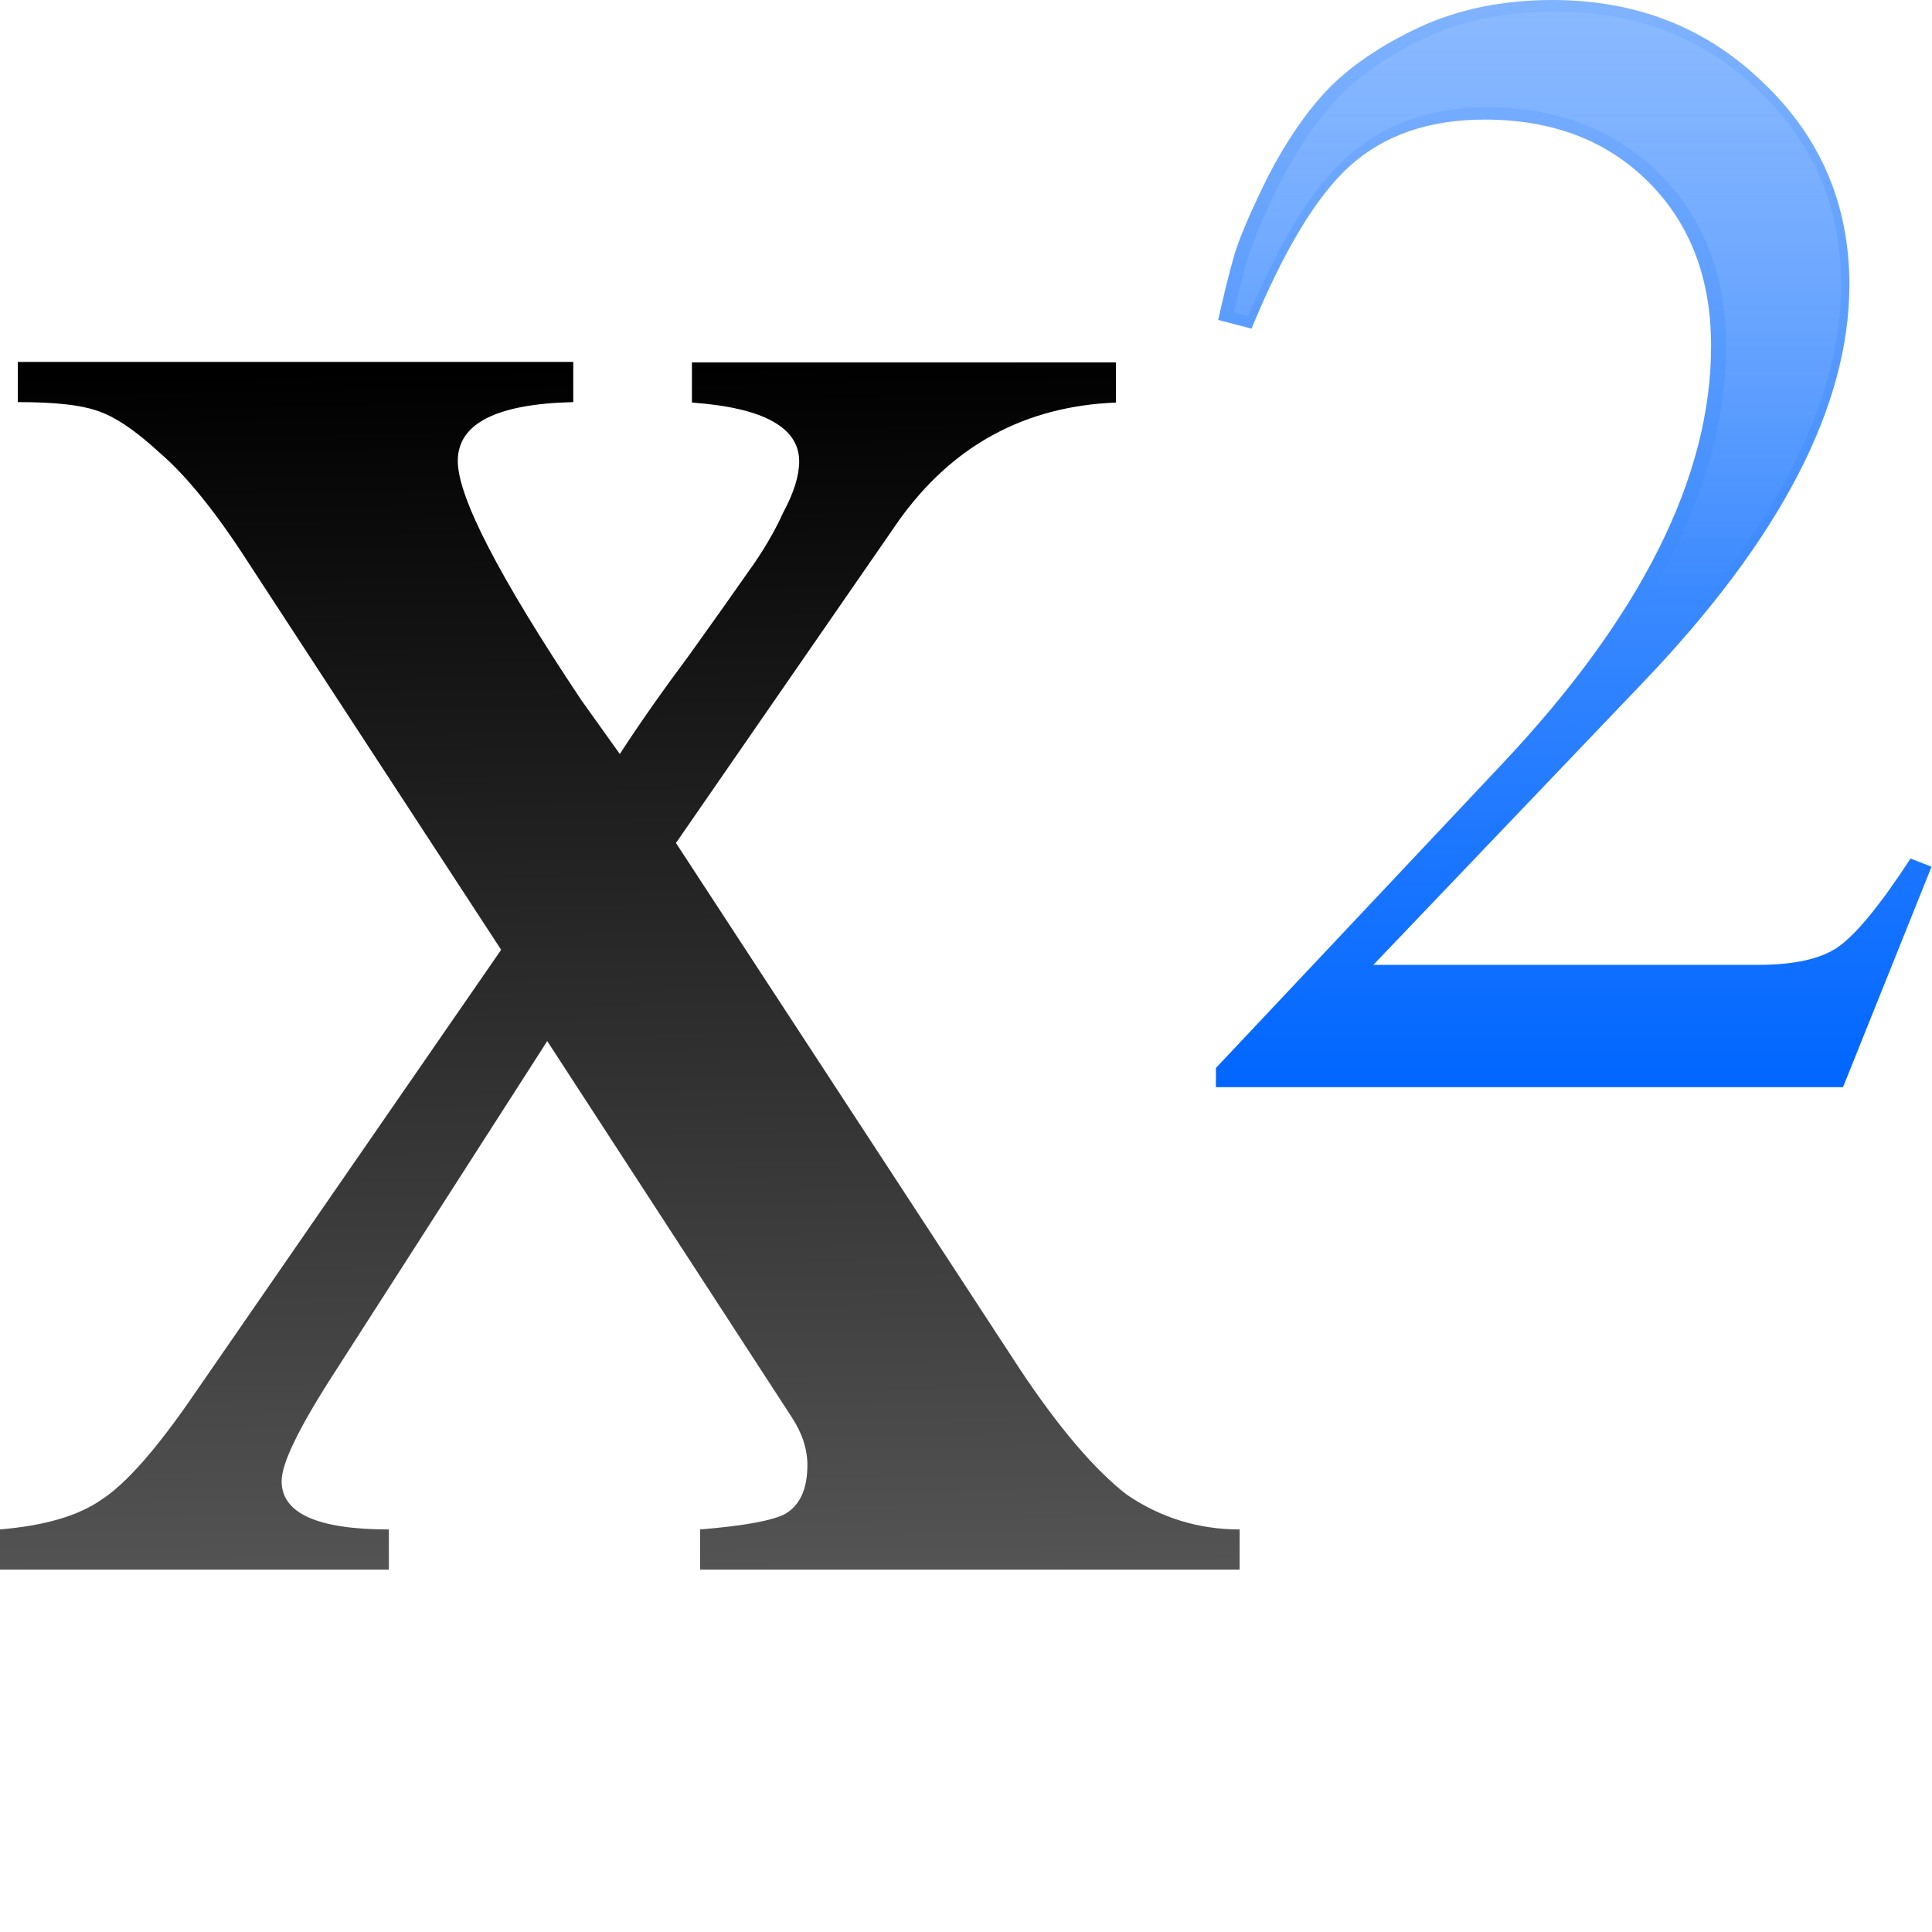 <svg height="16" viewBox="0 0 4.233 4.233" width="16" xmlns="http://www.w3.org/2000/svg" xmlns:xlink="http://www.w3.org/1999/xlink"><linearGradient id="a" gradientUnits="userSpaceOnUse" x1="1.893" x2="1.852" y1="4.268" y2="1.587"><stop offset="0" stop-color="#555"/><stop offset="1"/></linearGradient><linearGradient id="b" gradientUnits="userSpaceOnUse" x1="2.646" x2="2.646" y1="2.381" y2="0"><stop offset="0" stop-color="#06f"/><stop offset="1" stop-color="#80b3ff"/></linearGradient><linearGradient id="c" gradientUnits="userSpaceOnUse" x1="-5.481" x2="-5.68" y1="-.256" y2=".607"><stop offset="0" stop-color="#3b3e22"/><stop offset="1" stop-color="#454545" stop-opacity="0"/></linearGradient><linearGradient id="d" gradientUnits="userSpaceOnUse" x1="13.5" x2="13.5" y1="-.5" y2="5"><stop offset="0" stop-color="#97c1ff"/><stop offset="1" stop-color="#97c1ff" stop-opacity="0"/></linearGradient><g transform="translate(0 -.794)"><path d="m1.358 2.446q.065-.1.153-.218.088-.123.129-.182.047-.065.076-.129.035-.065.035-.112 0-.112-.235-.129v-.088h.929v.088q-.3.012-.476.259l-.488.706.753 1.152q.129.194.235.276.112.076.247.076v.088h-1.182v-.088q.147-.012.188-.035.047-.029.047-.106 0-.053-.035-.106l-.535-.823-.464.723q-.118.182-.118.241 0 .106.235.106v.088h-.853v-.088q.147-.012.223-.065.082-.053.206-.235l.67-.97-.553-.847q-.106-.165-.194-.241-.082-.076-.141-.094-.053-.018-.171-.018v-.088h1.217v.088q-.253.006-.253.129 0 .118.27.523z" fill="url(#a)" stroke-width=".14"/><path d="m.273 6.119v.111c.226.006.43.015.561.059.176.053.363.18.576.377.237.206.482.518.752.938l2.09 3.195a.117.117 0 0 1 .016.023.117.117 0 0 1 .006.021.117.117 0 0 1 0 .021.117.117 0 0 1 -.006.023.117.117 0 0 1 -.008.021.117.117 0 0 1 -.008.021l-.725 1.051a11 5.5 0 0 0 .623.016l.285-.445a.117.117 0 0 1 .008-.008.117.117 0 0 1 .008-.008.117.117 0 0 1 .008-.006.117.117 0 0 1 .008-.008.117.117 0 0 1 .006-.008.117.117 0 0 1 .023-.008.117.117 0 0 1 .021-.006.117.117 0 0 1 .037 0 .117.117 0 0 1 .021.006.117.117 0 0 1 .023.016.117.117 0 0 1 .006.008.117.117 0 0 1 .008.006.117.117 0 0 1 .008.008.117.117 0 0 1 .008.008l.283.436a11 5.5 0 0 0 1.775-.133l-1.18-1.809a.117.117 0 0 1 -.016-.021.117.117 0 0 1 -.008-.023.117.117 0 0 1 0-.021.117.117 0 0 1 .008-.021.117.117 0 0 1 .008-.037.117.117 0 0 1 .008-.008l1.838-2.672c.44-.615 1.043-.953 1.777-1.012v-.111h-3.27v.111c.247.027.456.072.605.154.172.095.281.254.281.436 0 .148-.054.307-.148.48-.077.168-.173.334-.295.502-.104.149-.266.374-.488.686a.117.117 0 0 1 0 .008c-.222.296-.422.565-.582.812a.117.117 0 0 1 -.008.008.117.117 0 0 1 -.008.008.117.117 0 0 1 -.006.006.117.117 0 0 1 -.008.008.117.117 0 0 1 -.008.008.117.117 0 0 1 -.021.008.117.117 0 0 1 -.023.006.117.117 0 0 1 -.037 0 .117.117 0 0 1 -.021-.006.117.117 0 0 1 -.021-.016.117.117 0 0 1 -.008-.008.117.117 0 0 1 -.008-.006.117.117 0 0 1 -.008-.008.117.117 0 0 1 -.006-.008l-.311-.443c-.342-.513-.603-.941-.775-1.277-.173-.336-.266-.575-.266-.768 0-.195.117-.362.303-.457.16-.082.385-.118.65-.133v-.111z" fill="url(#c)" opacity=".5" transform="scale(.265)"/></g><path d="m2.669.701q.018-.081.035-.141.018-.06.074-.173.06-.116.13-.19.074-.077.201-.137.13-.06.292-.06.275 0 .461.18.19.18.19.444 0 .398-.451.87l-.592.62h.842q.12 0 .176-.039.06-.042.159-.194l.046.018-.194.483h-1.374v-.042l.627-.666q.458-.486.458-.916 0-.222-.137-.359-.137-.137-.359-.137-.183 0-.296.102-.109.099-.215.356z" fill="url(#b)" stroke-width=".129"/><path d="m12.859.096c-.396 0-.755.07-1.07.215-.312.147-.555.318-.73.502-.169.178-.325.406-.473.693-.141.281-.232.502-.273.643-.036.123-.075.275-.111.436l.119.029c.258-.612.523-1.052.805-1.307.302-.274.694-.42 1.174-.42.579 0 1.06.189 1.424.553.364.364.547.846.547 1.424 0 .839-.338 1.714-1 2.621a6.25 4 0 0 0 .355.012c1.072-1.146 1.596-2.196 1.596-3.141 0-.644-.223-1.172-.686-1.609-.454-.437-1.004-.65-1.676-.65z" fill="url(#d)" opacity=".5" transform="scale(.265)"/></svg>